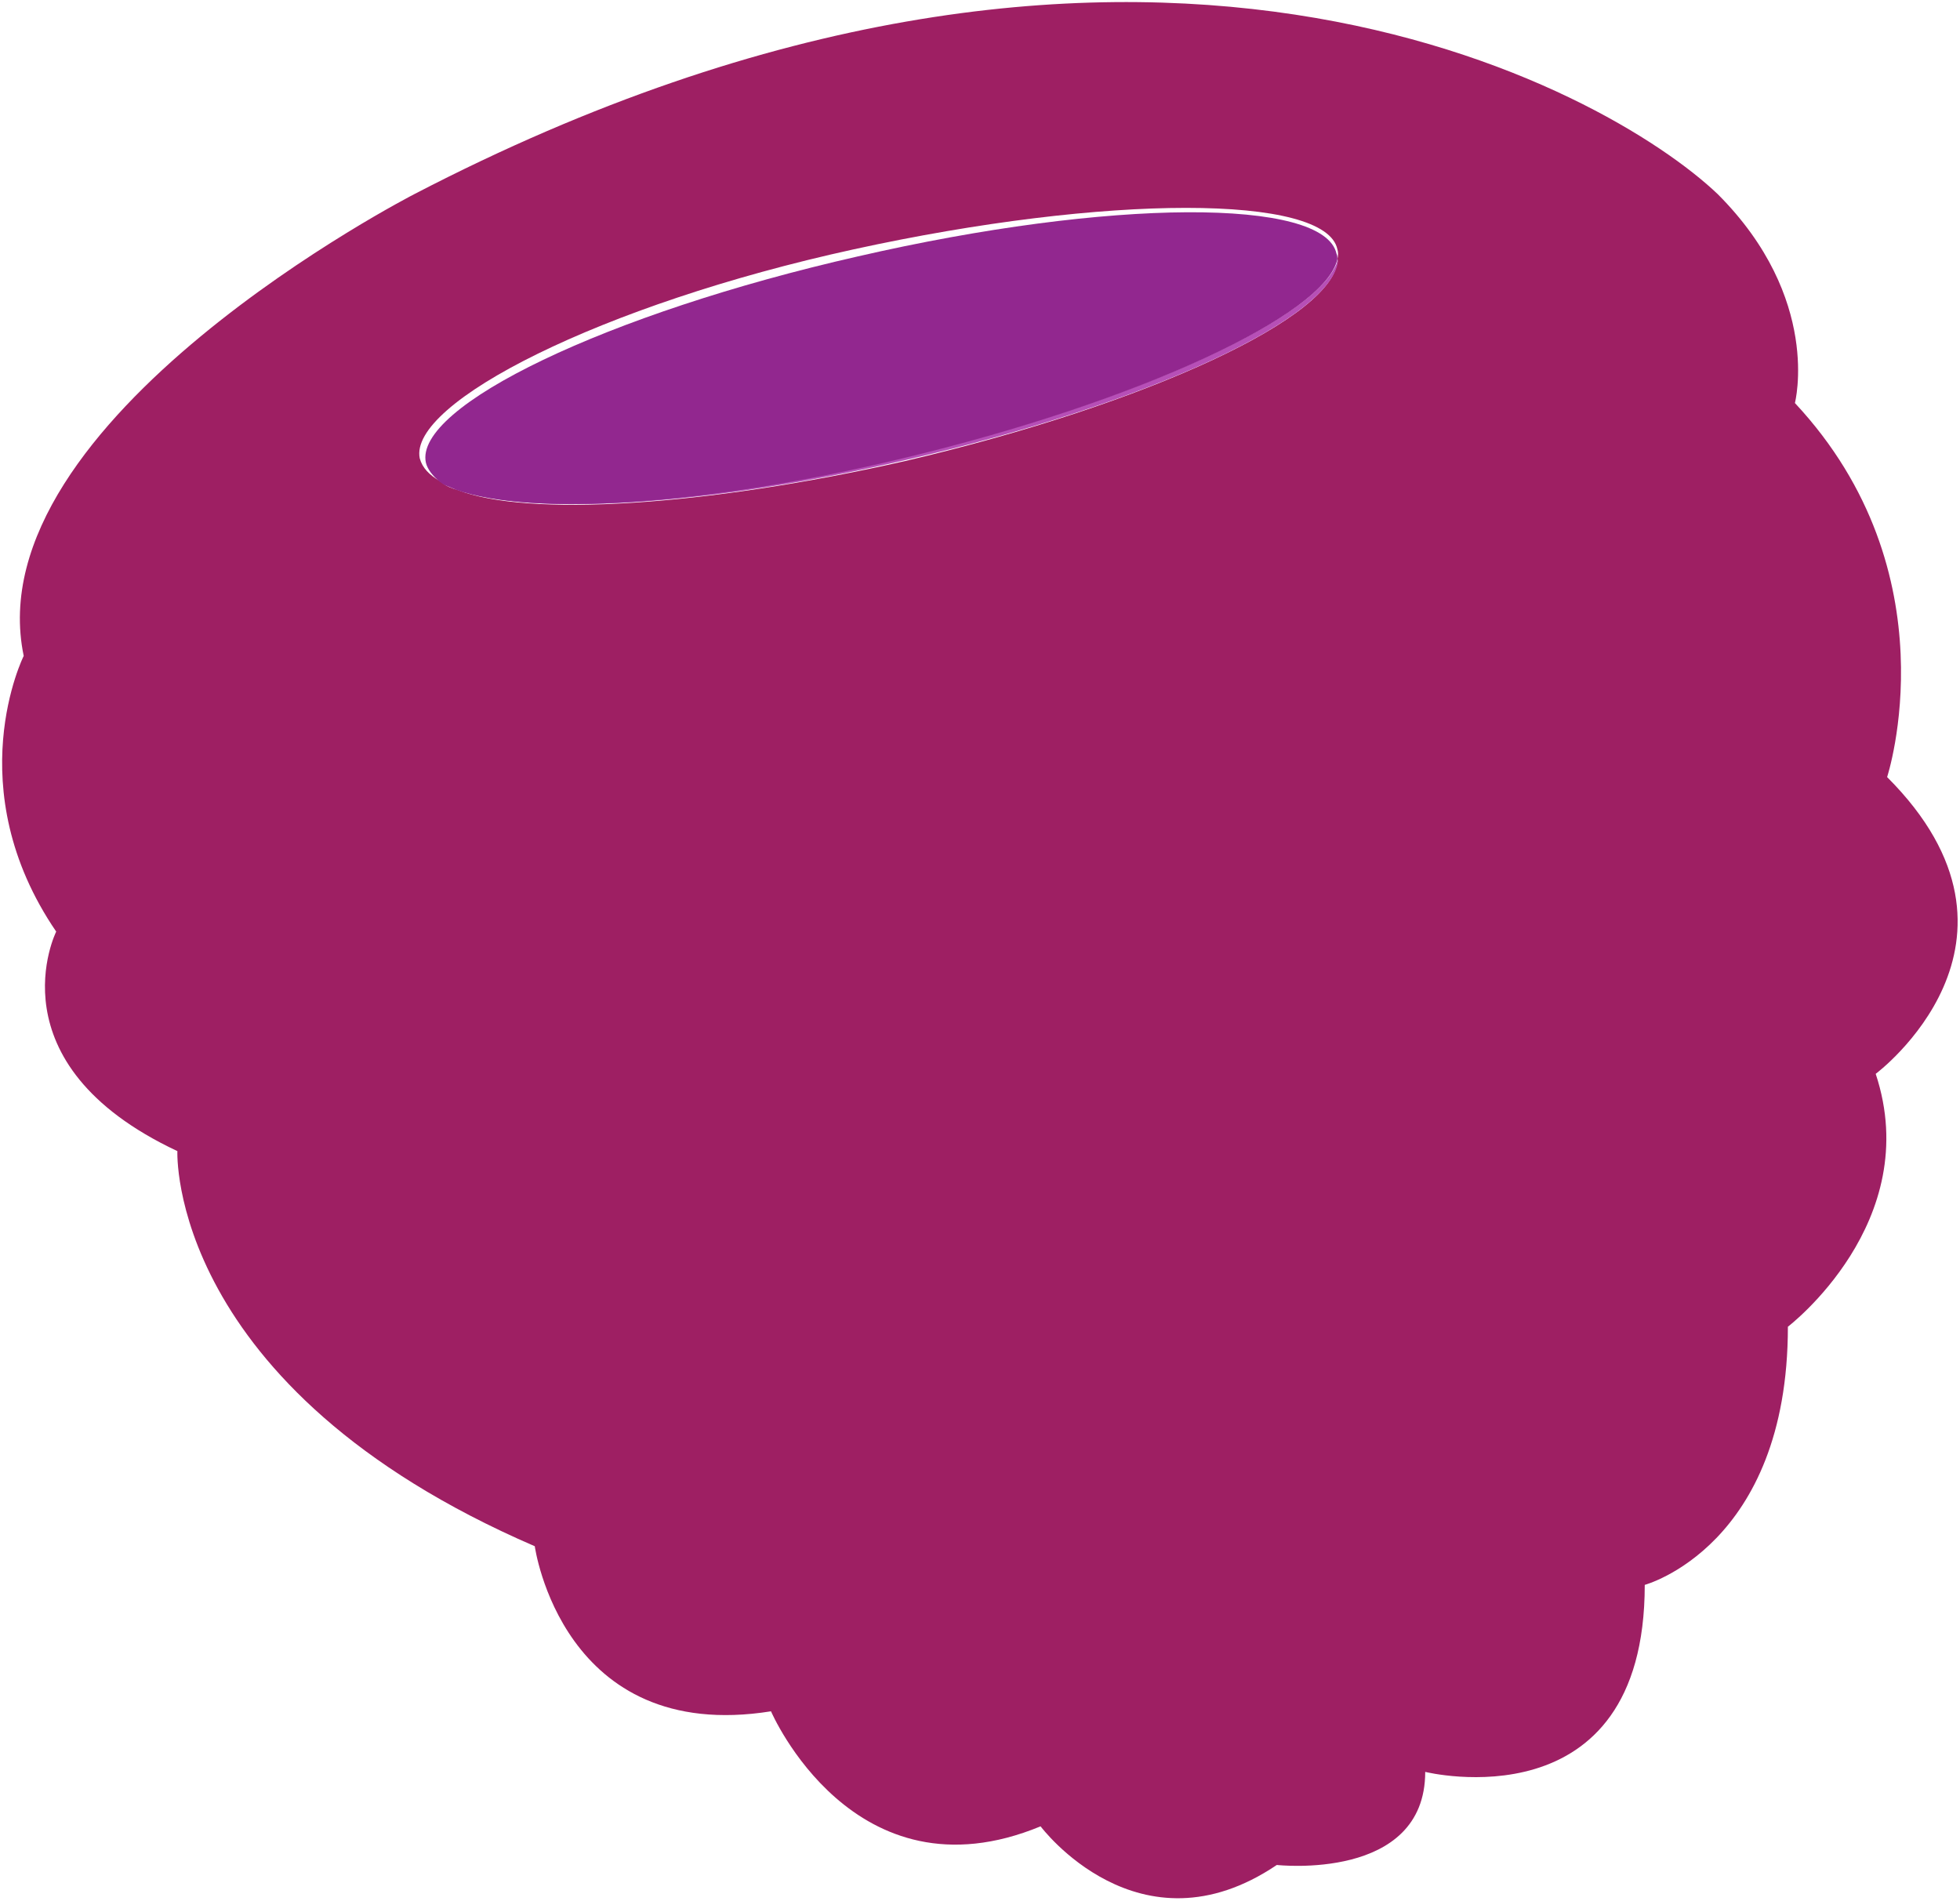 <?xml version="1.0" encoding="utf-8"?>
<!-- Generator: Adobe Illustrator 21.1.0, SVG Export Plug-In . SVG Version: 6.00 Build 0)  -->
<svg version="1.1" id="Layer_1" xmlns="http://www.w3.org/2000/svg" xmlns:xlink="http://www.w3.org/1999/xlink" x="0px" y="0px"
	 viewBox="0 0 223.2 216.5" style="enable-background:new 0 0 223.2 216.5;" xml:space="preserve">
<style type="text/css">
	.st0{fill:#9E1F63;}
	.st1{fill:#B74FB7;}
	.st2{fill:#92278F;}
</style>
<g>
	<g id="XMLID_4_">
		<g>
			<path class="st0" d="M214.9,88.5c18.8,18.8-1.3,33.8-1.3,33.8c5.6,16.9-10,28.8-10,28.8c0,25-16.3,29.4-16.3,29.4
				c0,27.5-25,21.3-25,21.3c0,12.5-16.9,10.6-16.9,10.6c-15.7,10.6-26.9-4.4-26.9-4.4c-21.3,8.8-30.7-13.1-30.7-13.1
				c-23.8,3.8-26.9-18.8-26.9-18.8C19,158,20.2,131.1,20.2,131.1c-21.3-10-13.8-25-13.8-25C-4.8,89.7,2.7,74.7,2.7,74.7
				c-5.6-26.9,44.5-52.6,44.5-52.6c82-42.6,135.9-11.9,148.4,0c11.9,11.9,8.8,23.8,8.8,23.8C222.5,65.3,214.9,88.5,214.9,88.5z
				 M152.3,29.5c0.1-0.4,0.1-0.8,0-1.1c-1.3-6.3-26.3-6.3-55.1,0S46.5,45.9,47.8,52.2c0.3,1.1,1.1,1.9,2.3,2.6
				c0.1,0.1,0.3,0.1,0.4,0.3c0.4,0.3,0.9,0.5,1.6,0.7c7.9,3.1,28.1,1.9,51-3.3C130.8,46,152.3,36,152.3,29.5z"/>
			<path class="st1" d="M50.5,55.1c0.5,0.3,1,0.4,1.6,0.7C51.4,55.6,50.9,55.3,50.5,55.1z"/>
			<path class="st1" d="M103.1,52.4c-22.9,5.3-43.1,6.4-51,3.3c8.5,3,28.4,1.8,50.8-3.6c27.1-6.5,48.1-16.3,49.5-22.7
				C152.3,36,130.8,46,103.1,52.4z"/>
			<path class="st2" d="M48.5,52.7c-1.4-6.4,20.6-17,49.2-23.5c28.7-6.6,53.1-6.7,54.5-0.3c0.1,0.2,0.1,0.4,0.1,0.6
				c-1.3,6.3-22.4,16.2-49.5,22.7c-22.5,5.4-42.3,6.6-50.8,3.6c-0.6-0.3-1.1-0.4-1.6-0.7c-0.1-0.1-0.3-0.2-0.4-0.3
				C49.3,54.2,48.7,53.5,48.5,52.7z"/>
		</g>
		<g>
		</g>
	</g>
</g>
</svg>
